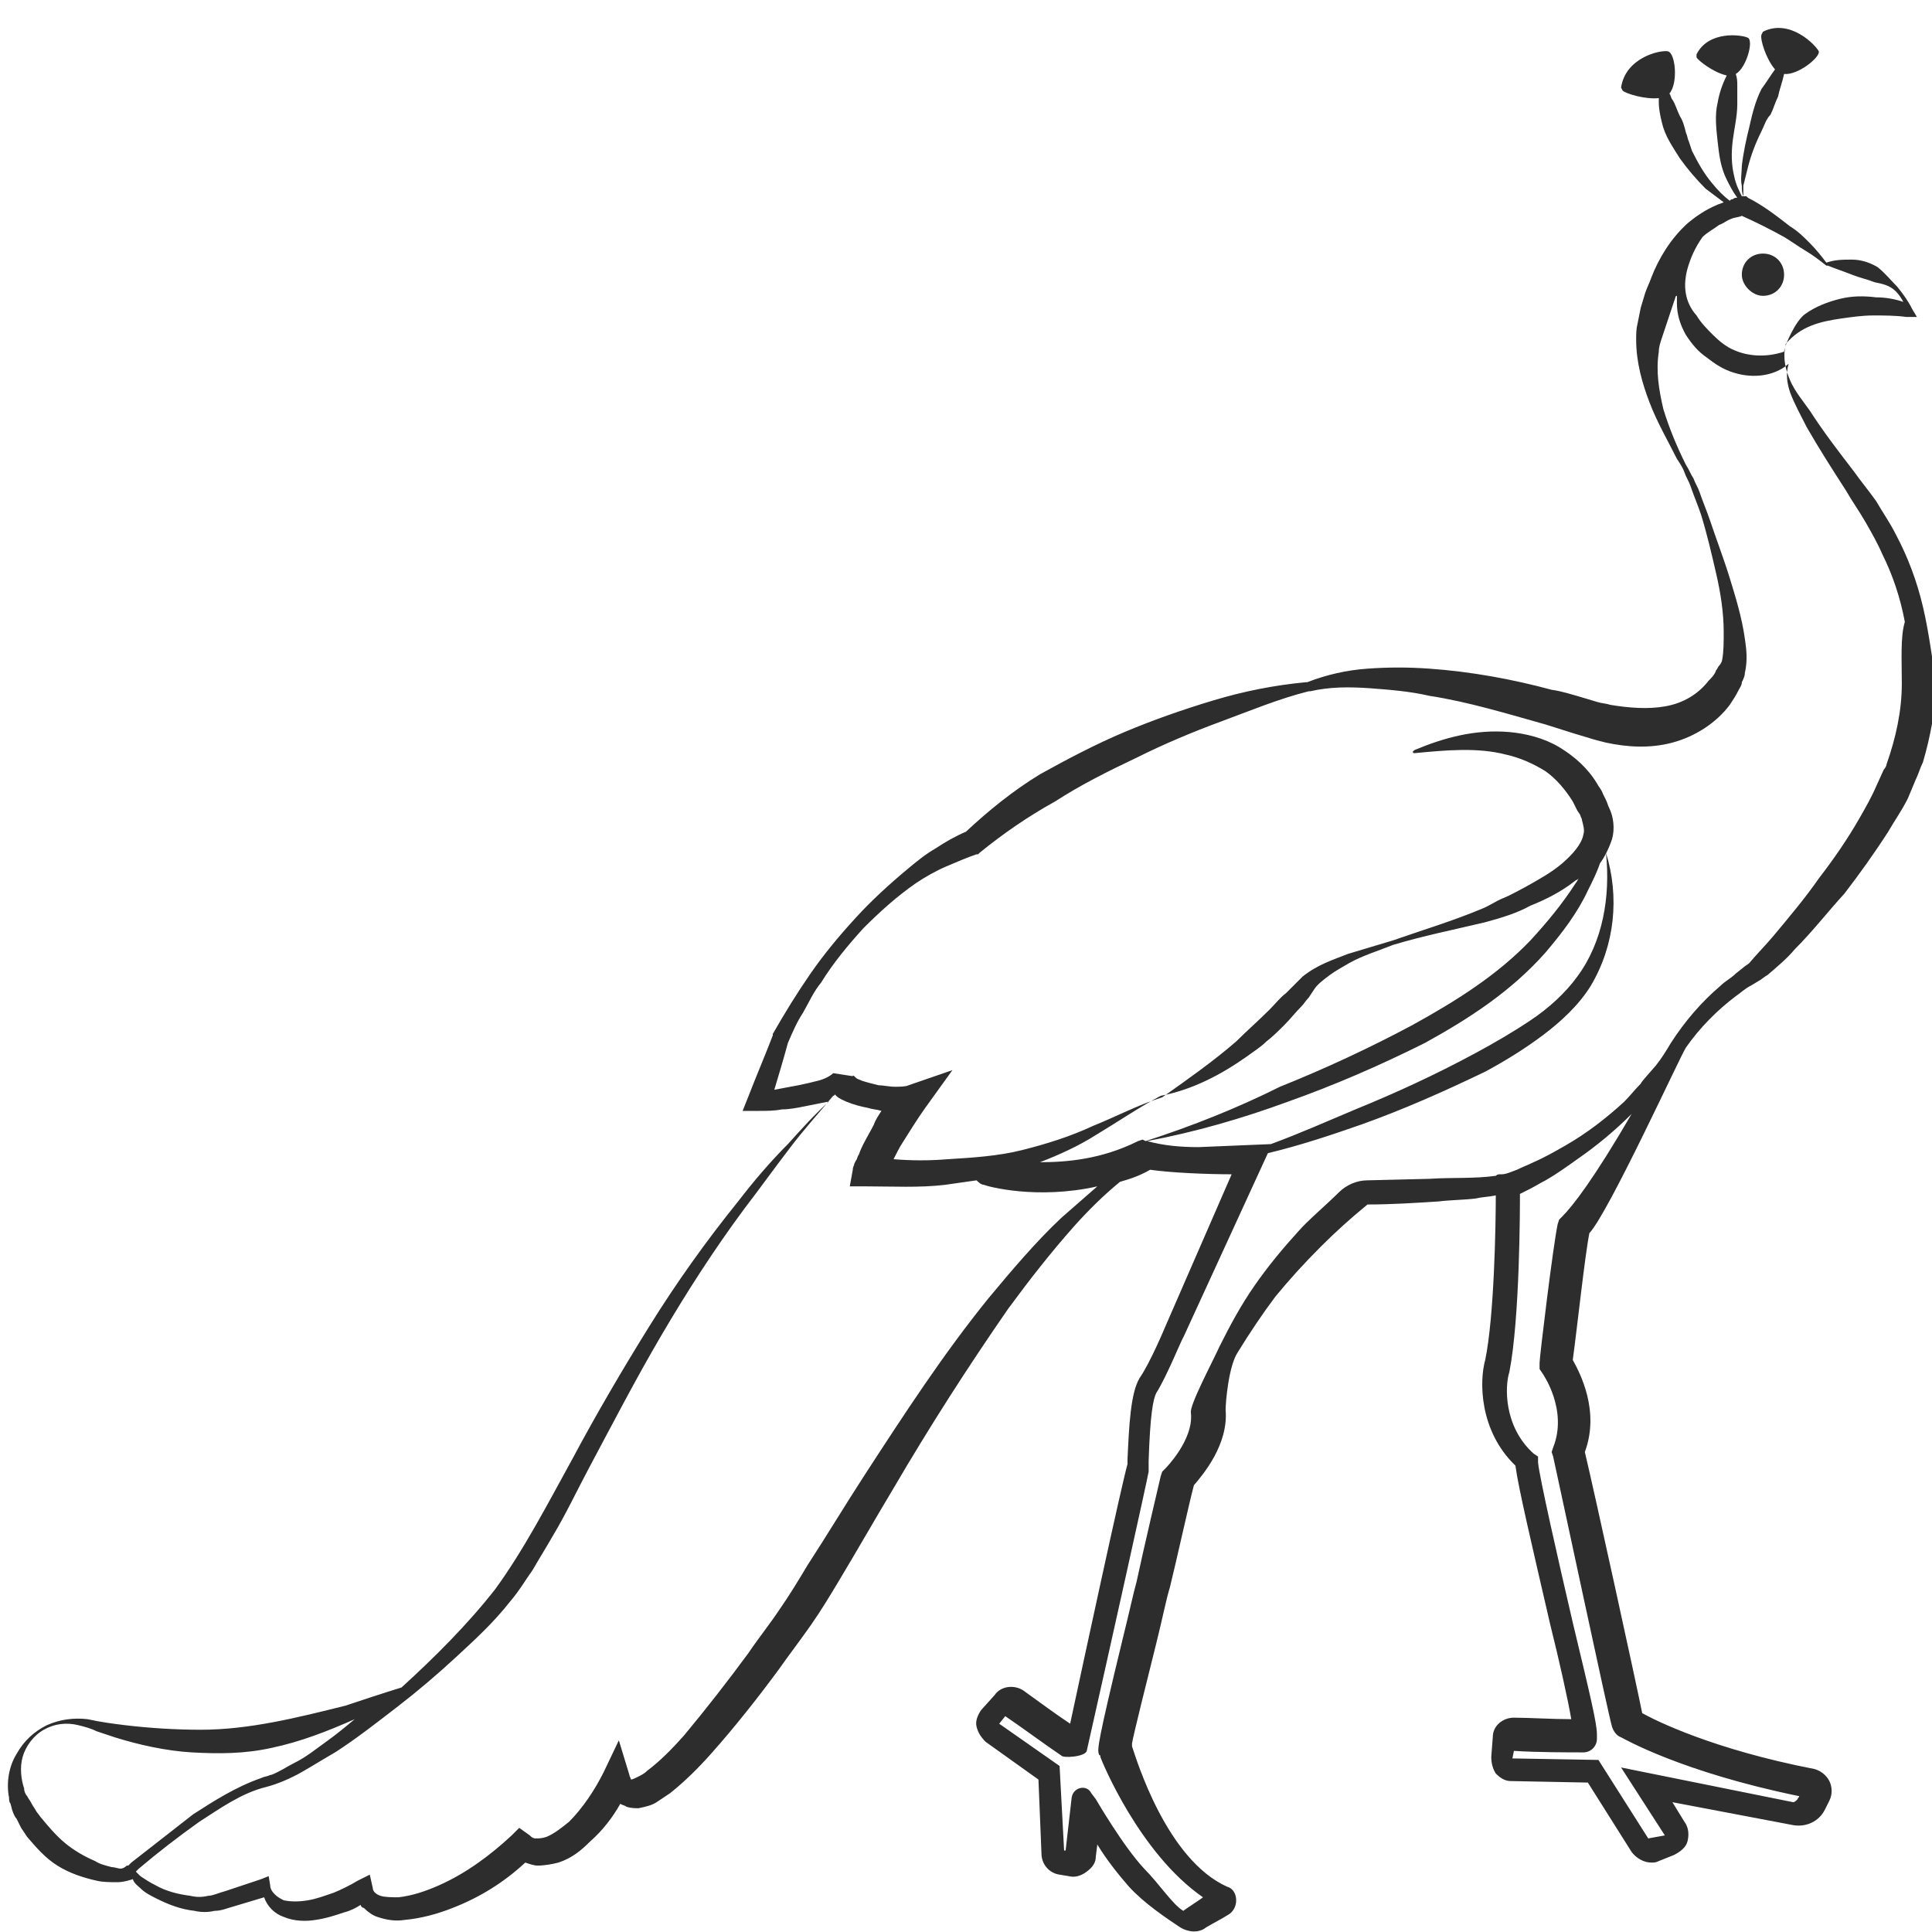 <?xml version="1.0" encoding="utf-8"?>
<!-- Generator: Adobe Illustrator 23.0.0, SVG Export Plug-In . SVG Version: 6.00 Build 0)  -->
<svg version="1.1" id="Layer_1" xmlns="http://www.w3.org/2000/svg" xmlns:xlink="http://www.w3.org/1999/xlink" x="0px" y="0px"
	 viewBox="0 0 128 128" style="enable-background:new 0 0 128 128;" xml:space="preserve">
<style type="text/css">
	.st0{fill:#2D2D2D;}
</style>
<g>
	<path class="st0" d="M116.8,19.6c0.8,0,1.4-0.6,1.4-1.4c0-0.8-0.6-1.4-1.4-1.4s-1.4,0.6-1.4,1.4C115.4,18.9,116.1,19.6,116.8,19.6z
		"/>
	<path class="st0" d="M127.4,40.2c-0.4-1.7-1-3.3-1.8-4.8c-0.4-0.8-0.9-1.5-1.3-2.2c-0.5-0.7-1-1.3-1.5-2c-1-1.3-2-2.6-2.9-4
		c-0.5-0.7-1-1.3-1.3-2c-0.3-0.7-0.5-1.5-0.3-2.3l0,0c0,0,0-0.1,0-0.1c1-1.2,2.3-1.5,3.7-1.7c0.7-0.1,1.4-0.2,2.1-0.2
		c0.7,0,1.5,0,2.2,0.1l0.7,0l-0.3-0.5c-0.3-0.6-0.6-1-1-1.5c-0.4-0.4-0.8-0.9-1.3-1.3c-0.5-0.3-1.1-0.5-1.7-0.5
		c-0.6,0-1.1,0-1.7,0.2l0,0c-0.3-0.4-0.7-0.9-1.1-1.3c-0.4-0.4-0.8-0.8-1.3-1.1c-0.9-0.7-1.8-1.4-2.8-1.9l-0.1-0.1l-0.1,0
		c0,0-0.1,0-0.1,0c0-0.2,0-0.5,0-0.7c0.1-0.4,0.2-0.8,0.3-1.2c0.2-0.8,0.5-1.6,0.9-2.4c0.2-0.4,0.3-0.8,0.6-1.1
		c0.2-0.4,0.3-0.8,0.5-1.2c0.1-0.5,0.3-1,0.4-1.5c0.9,0.1,2.4-1.1,2.3-1.5c-0.2-0.4-1.9-2.2-3.7-1.3l-0.1,0.2
		c-0.1,0.3,0.3,1.6,0.9,2.3c-0.3,0.4-0.6,0.9-0.9,1.3c-0.4,0.8-0.6,1.6-0.8,2.5c-0.2,0.8-0.4,1.7-0.5,2.6c0,0.4-0.1,0.9,0,1.3
		c0,0.2,0,0.5,0.1,0.7c0,0-0.1,0-0.1,0c-0.2-0.4-0.4-0.8-0.5-1.3c-0.2-0.8-0.2-1.6-0.1-2.4c0.1-0.8,0.3-1.6,0.3-2.4
		c0-0.4,0-0.8,0-1.2c0-0.3,0-0.5-0.1-0.8c0,0,0,0,0,0c0.7-0.4,1.2-2.2,0.8-2.4c-0.4-0.2-2.6-0.5-3.4,1.1l0,0.2c0.1,0.2,1.1,1,2,1.2
		c-0.3,0.6-0.5,1.2-0.6,1.8c-0.2,0.8-0.1,1.7,0,2.6c0.1,0.9,0.2,1.7,0.6,2.5c0.2,0.4,0.4,0.8,0.7,1.2c-0.1,0-0.2,0-0.3,0.1
		c-0.1,0-0.1,0-0.2,0.1c-0.4-0.3-0.8-0.7-1.2-1.2c-0.5-0.6-0.9-1.3-1.3-2.1l-0.2-0.6c-0.1-0.2-0.1-0.4-0.2-0.6
		c-0.1-0.4-0.2-0.8-0.4-1.1c-0.2-0.4-0.3-0.8-0.5-1.1c-0.1-0.1-0.1-0.3-0.2-0.4c0.6-0.7,0.4-2.7-0.1-2.8c-0.5-0.1-2.8,0.4-3.1,2.4
		l0.1,0.2c0.2,0.2,1.5,0.6,2.4,0.5c0,0.1,0,0.2,0,0.3c0,0.4,0.1,0.9,0.2,1.3c0.2,0.9,0.7,1.6,1.2,2.4c0.5,0.7,1.1,1.4,1.7,2
		c0.4,0.3,0.8,0.6,1.2,0.9c-0.2,0.1-0.3,0.1-0.5,0.2c-0.7,0.3-1.3,0.7-1.9,1.2c-1.1,1-1.9,2.3-2.4,3.6c-0.1,0.3-0.3,0.7-0.4,1
		c-0.1,0.3-0.2,0.7-0.3,1l-0.2,1c-0.1,0.4-0.1,0.7-0.1,1.1c0,1.5,0.4,2.9,0.9,4.2c0.5,1.3,1.2,2.5,1.8,3.7c0.2,0.3,0.4,0.6,0.5,0.9
		c0.1,0.3,0.3,0.6,0.4,0.9c0.2,0.6,0.5,1.3,0.7,1.9c0.4,1.3,0.7,2.6,1,3.9c0.3,1.3,0.5,2.6,0.5,3.9c0,0.6,0,1.3-0.1,1.8
		c0,0.1-0.1,0.3-0.2,0.4c-0.1,0.1-0.1,0.2-0.2,0.3c-0.1,0.3-0.3,0.5-0.5,0.7c-0.7,0.9-1.7,1.5-2.9,1.7c-1.1,0.2-2.4,0.1-3.6-0.1
		c-0.3-0.1-0.6-0.1-0.9-0.2l-1-0.3c-0.7-0.2-1.3-0.4-2-0.5c-2.6-0.7-5.3-1.2-8.1-1.4c-1.4-0.1-2.7-0.1-4.1,0c-1.4,0.1-2.7,0.4-4,0.9
		c0,0,0,0-0.1,0c-2.1,0.2-4.1,0.6-6.1,1.2c-2,0.6-4,1.3-5.9,2.1c-1.9,0.8-3.8,1.8-5.6,2.8c-1.8,1.1-3.4,2.4-4.9,3.8
		c-0.7,0.3-1.4,0.7-2,1.1c-0.7,0.4-1.3,0.9-1.9,1.4c-1.2,1-2.4,2.1-3.4,3.2c-1.1,1.2-2.1,2.4-3,3.7c-0.9,1.3-1.7,2.6-2.5,4l0,0
		l0,0.1c-0.5,1.3-1.1,2.7-1.6,4l-0.4,1l1.1,0c0.5,0,1,0,1.5-0.1c0.5,0,1-0.1,1.5-0.2c0.5-0.1,1-0.2,1.5-0.3c0.1,0,0.1,0,0.2-0.1
		c-1,0.9-1.9,1.9-2.8,2.9c-1.2,1.2-2.3,2.5-3.3,3.8c-2.1,2.6-4.1,5.4-5.9,8.3c-1.8,2.9-3.5,5.8-5.1,8.8c-1.6,2.9-3.2,6-5.1,8.6
		c-1.8,2.3-4,4.5-6.2,6.5c-1.3,0.4-2.5,0.8-3.7,1.2c-1.6,0.4-3.2,0.8-4.8,1.1c-1.6,0.3-3.2,0.5-4.8,0.5c-1.6,0-3.3-0.1-5-0.3
		c-0.8-0.1-1.6-0.2-2.5-0.4c-0.9-0.1-1.8,0-2.7,0.4c-0.8,0.4-1.5,1-2,1.9c-0.5,0.8-0.7,1.9-0.5,2.9c0,0.1,0,0.3,0.1,0.4l0.1,0.4
		c0.1,0.3,0.2,0.5,0.3,0.6c0.1,0.2,0.2,0.4,0.3,0.6l0.4,0.6c0.6,0.7,1.2,1.4,2,1.9c0.8,0.5,1.7,0.8,2.6,1c0.4,0.1,0.9,0.1,1.4,0.1
		c0.3,0,0.7-0.1,1-0.2c0.1,0.3,0.3,0.4,0.5,0.6c0.3,0.3,0.7,0.5,1.1,0.7c0.8,0.4,1.6,0.7,2.5,0.8c0.4,0.1,0.9,0.1,1.3,0
		c0.5,0,0.9-0.2,1.3-0.3l2-0.6c0.2,0.6,0.7,1.1,1.3,1.3c0.7,0.3,1.5,0.3,2.1,0.2c0.7-0.1,1.3-0.3,1.9-0.5c0.4-0.1,0.8-0.3,1.1-0.5
		c0,0.1,0.1,0.2,0.2,0.2c0.3,0.3,0.6,0.5,0.9,0.6c0.6,0.2,1.2,0.3,1.8,0.2c1.1-0.1,2.2-0.4,3.2-0.8c1.8-0.7,3.4-1.7,4.8-3
		c0.3,0.1,0.6,0.2,0.8,0.2c0.5,0,1-0.1,1.4-0.2c0.9-0.3,1.5-0.8,2.1-1.4c0.8-0.7,1.5-1.6,2-2.5c0.1,0.1,0.3,0.1,0.4,0.2
		c0.3,0.1,0.6,0.1,0.8,0.1c0.5-0.1,0.9-0.2,1.2-0.4c0.3-0.2,0.6-0.4,0.9-0.6c1-0.8,1.9-1.7,2.7-2.6c1.6-1.8,3.1-3.7,4.5-5.6
		c0.7-1,1.4-1.9,2.1-2.9c0.7-1,1.3-2,1.9-3c1.2-2,2.4-4.1,3.6-6.1c2.4-4.1,4.9-8,7.6-11.9c1.4-1.9,2.8-3.7,4.4-5.5
		c0.9-1,1.9-2,3-2.9c0.7-0.2,1.3-0.4,2-0.8c1.4,0.2,3.8,0.3,5.4,0.3l-4.4,10.1c0,0-1,2.4-1.7,3.4c-0.6,1-0.7,3.2-0.8,5.4
		c0,0.1,0,0.2,0,0.3c-0.4,1.4-2.9,13-3.8,17.2c-0.9-0.6-2-1.4-3.1-2.2c-0.6-0.4-1.5-0.3-1.9,0.3l-0.9,1c-0.2,0.3-0.4,0.7-0.3,1.1
		s0.3,0.7,0.6,1l3.5,2.5l0.2,4.9c0,0.7,0.5,1.3,1.2,1.4l0.6,0.1c0.4,0.1,0.8,0,1.2-0.3s0.6-0.6,0.6-1l0.1-0.8c0.6,1,1.4,2,2.1,2.8
		c1,1.1,2.5,2.1,3.4,2.7c0.5,0.3,1.2,0.4,1.7,0c0.5-0.3,1.1-0.6,1.4-0.8c0.4-0.2,0.6-0.6,0.6-1c0-0.4-0.2-0.8-0.6-0.9
		c-4-1.8-6-8.4-6.3-9.3c0-0.1,0-0.1,0-0.2c0.1-0.6,1-4.2,1.6-6.6c0.4-1.6,0.7-3.1,0.9-3.7c0.4-1.6,1.3-5.7,1.6-6.8
		c0.6-0.7,2.3-2.7,2.1-5c0-0.5,0.2-2.9,0.8-3.8c0.8-1.3,1.6-2.5,2.5-3.7c0.9-1.1,1.9-2.2,3-3.3c1-1,2-1.9,3.1-2.8
		c1.6,0,3.1-0.1,4.7-0.2c0.8-0.1,1.7-0.1,2.5-0.2c0.4-0.1,0.8-0.1,1.3-0.2c0,1.9-0.1,8-0.7,10.9c-0.4,1.4-0.4,4.7,2,7
		c0.2,1.5,1.1,5.3,2.3,10.5c0.6,2.4,1.2,5.1,1.4,6.3c-1.2,0-2.9-0.1-3.8-0.1c-0.7,0-1.4,0.5-1.4,1.3l-0.1,1.3c0,0.4,0.1,0.8,0.3,1.1
		c0.3,0.3,0.6,0.5,1,0.5l5.1,0.1l2.9,4.6c0.3,0.4,0.8,0.7,1.3,0.7c0.2,0,0.3,0,0.5-0.1l1-0.4c0.4-0.2,0.8-0.5,0.9-0.9
		c0.1-0.4,0.1-0.9-0.2-1.3l-0.8-1.3l7.9,1.5c0.9,0.2,1.8-0.2,2.2-1c0.1-0.2,0.2-0.4,0.3-0.6c0.2-0.4,0.2-0.9,0-1.3
		c-0.2-0.4-0.6-0.7-1-0.8c-6.7-1.3-10.5-3.2-11.4-3.7c-0.4-2-3.2-14.8-3.8-17.3c1-2.7-0.3-5.2-0.8-6.1c0.3-2.2,0.8-6.9,1.1-8.4
		c1.3-1.4,6.1-11.9,6.4-12.3c0.9-1.3,2.1-2.5,3.3-3.4c0.3-0.2,0.6-0.5,1-0.7l0.5-0.3c0.2-0.1,0.4-0.3,0.6-0.4
		c0.7-0.6,1.3-1.1,1.8-1.7c1.2-1.2,2.2-2.5,3.3-3.7c1-1.3,2-2.7,2.9-4.1c0.4-0.7,0.9-1.4,1.3-2.2l0.5-1.2c0.2-0.4,0.3-0.8,0.5-1.2
		c0.5-1.7,0.8-3.4,0.9-5.1C128,43.6,127.8,41.9,127.4,40.2z M111.8,17.8c0.2-0.7,0.5-1.4,1-2.1c0.3-0.3,0.7-0.5,1.1-0.8
		c0.3-0.1,0.5-0.3,0.8-0.4c0.2-0.1,0.5-0.1,0.7-0.2c0.9,0.4,1.9,0.9,2.8,1.4c0.5,0.3,0.9,0.6,1.4,0.9c0.5,0.3,0.9,0.6,1.4,1
		c0,0,0.1,0,0.1,0c0.5,0.2,1.1,0.4,1.6,0.6c0.5,0.2,1,0.3,1.5,0.5c0.5,0.1,1,0.2,1.4,0.6c0.2,0.2,0.4,0.5,0.5,0.7
		c-0.6-0.2-1.2-0.3-1.8-0.3c-0.8-0.1-1.6-0.1-2.4,0.1c-0.8,0.2-1.6,0.5-2.3,1c-0.7,0.5-1.3,2.1-1.3,2.1c0,0.1-0.1,0.3-0.1,0.4
		c-1.2,0.4-2.4,0.3-3.3-0.1c-0.5-0.2-1-0.6-1.4-1c-0.4-0.4-0.8-0.8-1.1-1.3C111.6,20,111.5,18.9,111.8,17.8z M8.7,123.4l-0.2,0.2
		l-0.1,0c0,0-0.2,0.2-0.4,0.2c-0.2,0-0.4-0.1-0.6-0.1c-0.4-0.1-0.8-0.2-1.1-0.4c-0.7-0.3-1.4-0.7-2-1.2c-0.6-0.5-1.1-1.1-1.6-1.7
		L2.4,120c-0.1-0.2-0.2-0.3-0.3-0.5c-0.1-0.2-0.2-0.3-0.3-0.5c-0.1-0.1-0.2-0.3-0.2-0.5c-0.2-0.6-0.3-1.4-0.1-2.1
		c0.2-0.7,0.7-1.4,1.4-1.8c0.7-0.4,1.5-0.5,2.3-0.3c0.4,0.1,0.8,0.2,1.2,0.4l1.2,0.4c1.6,0.5,3.4,0.9,5.1,1c1.8,0.1,3.5,0.1,5.3-0.3
		c1.9-0.4,3.7-1.1,5.5-1.9c-0.6,0.5-1.2,1-1.9,1.5c-0.7,0.5-1.3,1-2.1,1.4c-0.4,0.2-0.7,0.4-1.1,0.6c-0.2,0.1-0.4,0.2-0.5,0.2
		c-0.2,0.1-0.4,0.1-0.6,0.2c-1.7,0.6-3.1,1.5-4.5,2.4C11.4,121.3,10.1,122.3,8.7,123.4z M70.3,80.7c-1.7,1.6-3.3,3.5-4.8,5.3
		c-3,3.7-5.6,7.7-8.2,11.7c-1.3,2-2.5,4-3.8,6c-0.6,1-1.2,2-1.9,3c-0.6,0.9-1.4,1.9-2,2.8c-1.4,1.9-2.8,3.7-4.3,5.5
		c-0.8,0.9-1.6,1.7-2.4,2.3c-0.2,0.2-0.4,0.3-0.6,0.4c-0.2,0.1-0.4,0.2-0.5,0.2c0,0,0,0,0,0c0-0.1-0.1-0.2-0.1-0.3l-0.7-2.3l-1,2.1
		c-0.6,1.2-1.4,2.4-2.3,3.3c-0.5,0.4-1,0.8-1.5,1c-0.3,0.1-0.5,0.1-0.7,0.1c-0.2,0-0.3-0.1-0.4-0.2l-0.7-0.5l-0.5,0.5
		c-1.4,1.3-3,2.5-4.8,3.3c-0.9,0.4-1.8,0.7-2.7,0.8c-0.4,0-0.9,0-1.2-0.1c-0.3-0.1-0.5-0.3-0.5-0.5l-0.2-0.9l-0.8,0.4
		c-0.5,0.3-1.1,0.6-1.6,0.8c-0.6,0.2-1.1,0.4-1.7,0.5c-0.6,0.1-1.1,0.1-1.6,0c-0.2-0.1-0.4-0.2-0.6-0.4c-0.2-0.2-0.3-0.4-0.3-0.6
		l-0.1-0.6l-0.5,0.2l-2.4,0.8c-0.4,0.1-0.8,0.3-1.1,0.3c-0.4,0.1-0.8,0.1-1.2,0c-0.8-0.1-1.6-0.3-2.3-0.7c-0.4-0.2-0.7-0.4-1-0.6
		c-0.1-0.1-0.2-0.2-0.3-0.3l0.2-0.2c1.3-1.1,2.6-2.1,4-3.1c1.4-0.9,2.8-1.9,4.4-2.3c0.8-0.2,1.7-0.6,2.4-1c0.7-0.4,1.5-0.9,2.2-1.3
		c1.4-0.9,2.8-2,4.1-3c1.3-1,2.6-2.1,3.9-3.3c1.3-1.2,2.5-2.3,3.6-3.7c0.6-0.7,1-1.4,1.5-2.1c0.4-0.7,0.9-1.5,1.3-2.2
		c0.9-1.5,1.6-3,2.4-4.5c1.6-3,3.1-5.9,4.8-8.8c1.7-2.9,3.5-5.7,5.5-8.4c1-1.3,2-2.7,3-4c0.9-1.2,1.9-2.3,2.9-3.5c0,0,0.1,0,0.1-0.1
		c0,0,0.1,0.1,0.1,0.1c0.2,0.2,0.5,0.3,0.7,0.4c0.5,0.2,0.9,0.3,1.4,0.4c0.3,0.1,0.6,0.1,0.9,0.2c-0.2,0.3-0.4,0.6-0.5,0.9
		c-0.2,0.4-0.5,0.9-0.7,1.3c-0.1,0.2-0.2,0.4-0.3,0.7c-0.1,0.1-0.1,0.3-0.2,0.4l-0.1,0.2c0,0.1-0.1,0.2-0.1,0.4l-0.2,1.1l1.1,0
		c1.7,0,3.5,0.1,5.2-0.1c0.7-0.1,1.4-0.2,2.1-0.3c0.1,0.1,0.3,0.3,0.5,0.3c0.2,0.1,3.5,1,7.5,0.1C71.9,79.3,71.1,80,70.3,80.7z
		 M75.9,75.6l-0.2-0.1l-0.3,0.1c-2.4,1.2-4.7,1.4-6.5,1.4c1.3-0.5,2.6-1.1,3.7-1.8c1.5-0.9,2.8-1.8,4.3-2.6c2.1-0.4,4-1.4,5.7-2.6
		c0.4-0.3,0.9-0.6,1.3-1c0.4-0.3,0.8-0.7,1.2-1.1c0.4-0.4,0.7-0.8,1.1-1.2c0.2-0.2,0.3-0.4,0.5-0.6l0.4-0.6c0.2-0.3,0.6-0.6,1-0.9
		c0.4-0.3,0.8-0.5,1.3-0.8c0.9-0.5,1.9-0.8,2.9-1.2c2-0.6,4-1,6.1-1.5c1.1-0.3,2.1-0.6,3-1.1c1-0.4,2-0.9,2.9-1.6
		c0.1-0.1,0.2-0.1,0.3-0.2c-0.1,0.1-0.1,0.2-0.2,0.3c-0.9,1.4-1.9,2.6-3,3.8c-2.2,2.3-4.9,4-7.8,5.6c-2.8,1.5-5.8,2.9-8.8,4.1
		C82,73.4,79,74.6,75.9,75.6z M103.5,80.6l-0.2,0.2l-0.1,0.3c-0.3,1.4-1.2,8.8-1.2,9.2l0,0.4l0.2,0.3c0,0,1.7,2.4,0.7,4.9l-0.1,0.3
		l0.1,0.3c0.4,1.8,3.7,17.3,3.9,17.9c0.1,0.3,0.3,0.6,0.6,0.7c0,0,0,0,0,0c0.2,0.1,4,2.3,11.8,3.9c0,0.1-0.1,0.1-0.1,0.2
		c-0.1,0.1-0.2,0.2-0.3,0.2l-11.4-2.3l2.9,4.5l-1.1,0.2l-3.3-5.2l-5.7-0.1l0.1-0.5c1.5,0.1,3.7,0.1,4.6,0.1c0.5,0,0.9-0.4,0.9-0.9
		c0-0.1,0-0.2,0-0.3c0-0.7-0.4-2.4-1.6-7.4c-1-4.3-2.2-9.6-2.3-10.6l0-0.4l-0.3-0.2c-2-1.8-1.9-4.5-1.6-5.4
		c0.7-3.6,0.7-10.9,0.7-11.8c0.2-0.1,0.4-0.2,0.6-0.3c0.4-0.2,0.7-0.4,1.1-0.6c0.7-0.4,1.4-0.9,2.1-1.4c1.3-0.9,2.5-1.9,3.6-3
		C105.6,78.1,104.2,79.9,103.5,80.6z M126,45.3c0,1.8-0.4,3.6-1,5.3c0,0.1-0.1,0.3-0.2,0.4l-0.5,1.1c-0.3,0.7-0.7,1.4-1.1,2.1
		c-0.8,1.4-1.7,2.7-2.7,4c-0.9,1.3-2,2.6-3,3.8c-0.5,0.6-1.1,1.2-1.6,1.8c-0.1,0.1-0.3,0.2-0.4,0.3l-0.5,0.4c-0.3,0.3-0.7,0.5-1,0.8
		c-1.3,1.1-2.4,2.4-3.3,3.8c-0.3,0.5-0.6,1-1,1.5c-0.6,0.7-0.9,1-1,1.2c-0.4,0.4-0.7,0.8-1.1,1.2c-1.2,1.1-2.5,2.1-3.9,2.9
		c-0.7,0.4-1.4,0.8-2.1,1.1c-0.4,0.2-0.7,0.3-1.1,0.5c-0.3,0.1-0.7,0.3-1,0.3c0,0-0.1,0-0.1,0c0,0,0,0,0,0c-0.1,0-0.2,0-0.3,0.1
		c-1.4,0.2-2.9,0.1-4.4,0.2l-4.1,0.1c-0.7,0-1.4,0.3-1.9,0.8c-0.8,0.8-2.1,1.9-2.7,2.6c-1,1.1-2,2.3-2.9,3.6c-0.9,1.3-1.6,2.6-2.3,4
		c-0.5,1.1-2,3.9-1.9,4.4c0.2,1.8-1.7,3.7-1.7,3.7l-0.2,0.2l-0.1,0.3c0,0-1.2,5.1-1.6,7c-0.2,0.7-0.5,2.1-0.9,3.7
		c-1.7,7-1.7,7.4-1.6,7.7c0,0,0,0.1,0.1,0.1c0,0,0,0.1,0,0.1c0.1,0.3,2.6,6.4,6.8,9.3c-0.1,0.1-1.2,0.8-1.3,0.9
		c-0.7-0.4-1.6-1.8-2.6-2.8c-1.4-1.5-3.2-4.6-3.2-4.6l-0.3-0.4c-0.3-0.6-1.2-0.4-1.3,0.3l-0.4,3.5l-0.1,0l-0.3-5.6l-4-2.8l0.4-0.5
		c0.9,0.6,2.8,2,3.7,2.6c0.1,0.2,1.6,0.1,1.7-0.3c1.6-7.1,4-17.9,4.1-18.5l0-0.2c0-0.1,0-0.3,0-0.5c0.1-3.1,0.3-4.1,0.5-4.5
		c0.7-1.1,1.7-3.6,1.8-3.7L84,76.4c2.1-0.5,4.2-1.2,6.2-1.9c2.8-1,5.5-2.2,8.2-3.5c1.3-0.7,2.6-1.5,3.8-2.4c1.2-0.9,2.4-2,3.2-3.3
		c1.6-2.7,1.9-5.9,1-8.8c0.3,2.9-0.2,5.9-1.9,8.2c-0.8,1.1-1.9,2.1-3.1,2.9c-1.2,0.8-2.4,1.5-3.7,2.2c-2.6,1.4-5.2,2.6-7.9,3.7
		c-1.9,0.8-3.7,1.6-5.6,2.3l0,0L79.4,76c-1.2,0-2.3-0.1-3.4-0.4c3.2-0.6,6.3-1.5,9.3-2.6c3.1-1.1,6.1-2.4,9.1-3.9
		c2.9-1.6,5.7-3.4,8-6c1.1-1.3,2.1-2.6,2.8-4.1c0.3-0.6,0.6-1.2,0.8-1.8c0.3-0.4,0.6-1,0.8-1.6c0.2-0.7,0.1-1.5-0.2-2.1
		c-0.1-0.2-0.1-0.3-0.2-0.5l-0.2-0.4c-0.1-0.3-0.3-0.5-0.4-0.7c-0.6-1-1.5-1.8-2.5-2.4c-1-0.6-2.2-0.9-3.3-1
		c-2.3-0.2-4.4,0.4-6.3,1.2c0,0-0.1,0.1-0.1,0.1c0,0.1,0.1,0.1,0.1,0.1c2.1-0.2,4.2-0.4,6.1,0.1c0.9,0.2,1.8,0.6,2.6,1.1
		c0.7,0.5,1.3,1.2,1.8,2c0.1,0.2,0.2,0.4,0.3,0.6l0.2,0.3c0,0.1,0.1,0.2,0.1,0.3c0.1,0.4,0.2,0.7,0.1,1c-0.1,0.6-0.7,1.3-1.4,1.9
		c-0.7,0.6-1.6,1.1-2.5,1.6c-0.4,0.2-0.9,0.5-1.4,0.7c-0.5,0.2-0.9,0.5-1.4,0.7c-1.9,0.8-3.9,1.4-5.9,2.1c-1,0.3-2,0.6-3,0.9
		c-1,0.4-2,0.7-3,1.5l-0.6,0.6c-0.2,0.2-0.4,0.4-0.5,0.5c-0.4,0.3-0.7,0.7-1.1,1.1c-0.7,0.7-1.5,1.4-2.2,2.1
		c-1.5,1.3-3.2,2.5-4.9,3.7c-1.6,0.5-3.1,1.3-4.6,1.9c-1.5,0.7-3.1,1.2-4.7,1.6c-1.6,0.4-3.3,0.5-4.9,0.6c-1.2,0.1-2.4,0.1-3.6,0
		c0.2-0.4,0.4-0.8,0.6-1.1c0.5-0.8,1-1.6,1.5-2.3l1.8-2.5l-2.9,1c-0.2,0.1-0.6,0.1-0.9,0.1c-0.4,0-0.8-0.1-1.1-0.1
		c-0.4-0.1-0.8-0.2-1.1-0.3c-0.2-0.1-0.3-0.1-0.4-0.2c-0.1-0.1-0.2-0.2-0.2-0.1l-1.3-0.2c-0.2,0.2-0.6,0.4-1,0.5
		c-0.4,0.1-0.8,0.2-1.3,0.3c-0.5,0.1-1.1,0.2-1.6,0.3c0,0,0,0,0,0c0.3-1,0.6-2,0.9-3.1c0.3-0.7,0.6-1.4,1-2c0.4-0.7,0.7-1.4,1.2-2
		c0.8-1.3,1.8-2.5,2.8-3.6c1.1-1.1,2.2-2.1,3.5-3c0.6-0.4,1.3-0.8,2-1.1c0.7-0.3,1.4-0.6,2-0.8l0.1,0l0.1-0.1c1.6-1.3,3.2-2.4,5-3.4
		c1.7-1.1,3.5-2,5.4-2.9c1.8-0.9,3.7-1.7,5.6-2.4c1.9-0.7,3.8-1.5,5.8-2c0,0,0,0,0.1,0c1.3-0.3,2.6-0.3,4-0.2
		c1.3,0.1,2.6,0.2,3.9,0.5c2.6,0.4,5.2,1.2,7.7,1.9l1.9,0.6l1,0.3c0.3,0.1,0.7,0.2,1.1,0.3c1.4,0.3,2.9,0.4,4.4,0
		c1.5-0.4,2.9-1.3,3.8-2.5c0.2-0.3,0.4-0.6,0.6-1c0.1-0.2,0.2-0.3,0.2-0.5c0.1-0.2,0.2-0.4,0.2-0.6c0.2-0.9,0.1-1.6,0-2.3
		c-0.2-1.4-0.6-2.7-1-4c-0.4-1.3-0.9-2.6-1.3-3.8c-0.2-0.6-0.5-1.3-0.7-1.9c-0.1-0.3-0.3-0.6-0.4-0.9c-0.2-0.3-0.3-0.6-0.5-0.9
		c-0.6-1.2-1.1-2.4-1.5-3.7c-0.3-1.3-0.5-2.5-0.3-3.8c0-0.3,0.1-0.6,0.2-0.9l0.3-0.9c0.1-0.3,0.2-0.6,0.3-0.9
		c0.1-0.3,0.2-0.6,0.3-0.9c0,0,0-0.1,0.1-0.1c0,0.2,0,0.3,0,0.5c0,0.7,0.2,1.4,0.6,2.1c0.4,0.6,0.8,1.1,1.4,1.5
		c0.5,0.4,1.1,0.8,1.8,1c1.3,0.4,2.7,0.2,3.6-0.6c-0.2,0.7-0.1,1.3,0.1,1.9c0.3,0.8,0.7,1.5,1.1,2.3c0.8,1.4,1.7,2.8,2.6,4.2
		c0.4,0.7,0.9,1.4,1.3,2.1c0.4,0.7,0.8,1.4,1.1,2.1c0.7,1.4,1.2,2.9,1.5,4.5C125.9,42.2,126,43.7,126,45.3z"/>
</g>
</svg>
